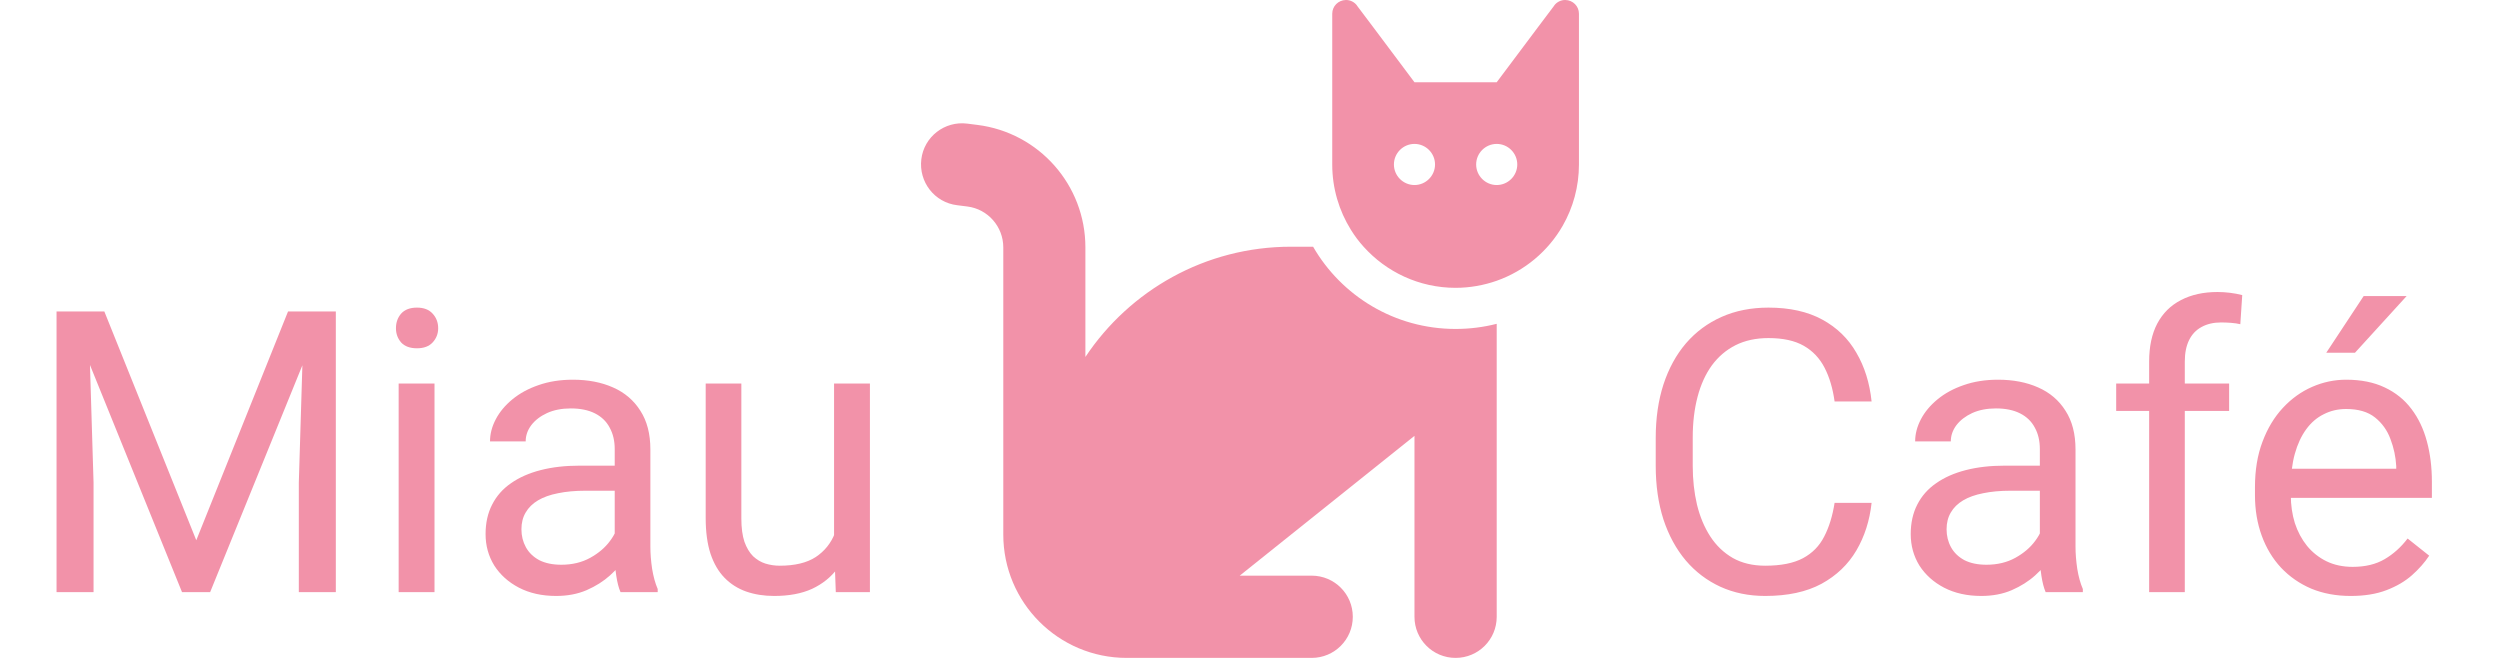 <svg width="152" height="40" viewBox="0 0 152 40" fill="none" xmlns="http://www.w3.org/2000/svg">
<path d="M111.543 30.574H113.793C113.676 31.652 113.367 32.617 112.867 33.469C112.367 34.32 111.66 34.996 110.746 35.496C109.832 35.988 108.691 36.234 107.324 36.234C106.324 36.234 105.414 36.047 104.594 35.672C103.781 35.297 103.082 34.766 102.496 34.078C101.91 33.383 101.457 32.551 101.137 31.582C100.824 30.605 100.668 29.52 100.668 28.324V26.625C100.668 25.43 100.824 24.348 101.137 23.379C101.457 22.402 101.914 21.566 102.508 20.871C103.109 20.176 103.832 19.641 104.676 19.266C105.52 18.891 106.469 18.703 107.523 18.703C108.812 18.703 109.902 18.945 110.793 19.43C111.684 19.914 112.375 20.586 112.867 21.445C113.367 22.297 113.676 23.285 113.793 24.41H111.543C111.434 23.613 111.23 22.93 110.934 22.359C110.637 21.781 110.215 21.336 109.668 21.023C109.121 20.711 108.406 20.555 107.523 20.555C106.766 20.555 106.098 20.699 105.52 20.988C104.949 21.277 104.469 21.688 104.078 22.219C103.695 22.75 103.406 23.387 103.211 24.129C103.016 24.871 102.918 25.695 102.918 26.602V28.324C102.918 29.16 103.004 29.945 103.176 30.68C103.355 31.414 103.625 32.059 103.984 32.613C104.344 33.168 104.801 33.605 105.355 33.926C105.91 34.238 106.566 34.395 107.324 34.395C108.285 34.395 109.051 34.242 109.621 33.938C110.191 33.633 110.621 33.195 110.91 32.625C111.207 32.055 111.418 31.371 111.543 30.574ZM124.023 33.832V27.305C124.023 26.805 123.922 26.371 123.719 26.004C123.523 25.629 123.227 25.34 122.828 25.137C122.43 24.934 121.938 24.832 121.352 24.832C120.805 24.832 120.324 24.926 119.91 25.113C119.504 25.301 119.184 25.547 118.949 25.852C118.723 26.156 118.609 26.484 118.609 26.836H116.441C116.441 26.383 116.559 25.934 116.793 25.488C117.027 25.043 117.363 24.641 117.801 24.281C118.246 23.914 118.777 23.625 119.395 23.414C120.02 23.195 120.715 23.086 121.48 23.086C122.402 23.086 123.215 23.242 123.918 23.555C124.629 23.867 125.184 24.34 125.582 24.973C125.988 25.598 126.191 26.383 126.191 27.328V33.234C126.191 33.656 126.227 34.105 126.297 34.582C126.375 35.059 126.488 35.469 126.637 35.812V36H124.375C124.266 35.75 124.18 35.418 124.117 35.004C124.055 34.582 124.023 34.191 124.023 33.832ZM124.398 28.312L124.422 29.836H122.23C121.613 29.836 121.062 29.887 120.578 29.988C120.094 30.082 119.688 30.227 119.359 30.422C119.031 30.617 118.781 30.863 118.609 31.16C118.438 31.449 118.352 31.789 118.352 32.18C118.352 32.578 118.441 32.941 118.621 33.27C118.801 33.598 119.07 33.859 119.43 34.055C119.797 34.242 120.246 34.336 120.777 34.336C121.441 34.336 122.027 34.195 122.535 33.914C123.043 33.633 123.445 33.289 123.742 32.883C124.047 32.477 124.211 32.082 124.234 31.699L125.16 32.742C125.105 33.07 124.957 33.434 124.715 33.832C124.473 34.23 124.148 34.613 123.742 34.98C123.344 35.34 122.867 35.641 122.312 35.883C121.766 36.117 121.148 36.234 120.461 36.234C119.602 36.234 118.848 36.066 118.199 35.73C117.559 35.395 117.059 34.945 116.699 34.383C116.348 33.812 116.172 33.176 116.172 32.473C116.172 31.793 116.305 31.195 116.57 30.68C116.836 30.156 117.219 29.723 117.719 29.379C118.219 29.027 118.82 28.762 119.523 28.582C120.227 28.402 121.012 28.312 121.879 28.312H124.398ZM132.836 36H130.668V21.984C130.668 21.07 130.832 20.301 131.16 19.676C131.496 19.043 131.977 18.566 132.602 18.246C133.227 17.918 133.969 17.754 134.828 17.754C135.078 17.754 135.328 17.77 135.578 17.801C135.836 17.832 136.086 17.879 136.328 17.941L136.211 19.711C136.047 19.672 135.859 19.645 135.648 19.629C135.445 19.613 135.242 19.605 135.039 19.605C134.578 19.605 134.18 19.699 133.844 19.887C133.516 20.066 133.266 20.332 133.094 20.684C132.922 21.035 132.836 21.469 132.836 21.984V36ZM135.531 23.32V24.984H128.664V23.32H135.531ZM142.926 36.234C142.043 36.234 141.242 36.086 140.523 35.789C139.812 35.484 139.199 35.059 138.684 34.512C138.176 33.965 137.785 33.316 137.512 32.566C137.238 31.816 137.102 30.996 137.102 30.105V29.613C137.102 28.582 137.254 27.664 137.559 26.859C137.863 26.047 138.277 25.359 138.801 24.797C139.324 24.234 139.918 23.809 140.582 23.52C141.246 23.23 141.934 23.086 142.645 23.086C143.551 23.086 144.332 23.242 144.988 23.555C145.652 23.867 146.195 24.305 146.617 24.867C147.039 25.422 147.352 26.078 147.555 26.836C147.758 27.586 147.859 28.406 147.859 29.297V30.27H138.391V28.5H145.691V28.336C145.66 27.773 145.543 27.227 145.34 26.695C145.145 26.164 144.832 25.727 144.402 25.383C143.973 25.039 143.387 24.867 142.645 24.867C142.152 24.867 141.699 24.973 141.285 25.184C140.871 25.387 140.516 25.691 140.219 26.098C139.922 26.504 139.691 27 139.527 27.586C139.363 28.172 139.281 28.848 139.281 29.613V30.105C139.281 30.707 139.363 31.273 139.527 31.805C139.699 32.328 139.945 32.789 140.266 33.188C140.594 33.586 140.988 33.898 141.449 34.125C141.918 34.352 142.449 34.465 143.043 34.465C143.809 34.465 144.457 34.309 144.988 33.996C145.52 33.684 145.984 33.266 146.383 32.742L147.695 33.785C147.422 34.199 147.074 34.594 146.652 34.969C146.23 35.344 145.711 35.648 145.094 35.883C144.484 36.117 143.762 36.234 142.926 36.234ZM141.438 21.445L143.711 18H146.324L143.184 21.445H141.438Z" fill="#F292A9"/>
<path d="M4.152 18.938H6.344L11.934 32.848L17.512 18.938H19.715L12.777 36H11.066L4.152 18.938ZM3.438 18.938H5.371L5.688 29.344V36H3.438V18.938ZM18.484 18.938H20.418V36H18.168V29.344L18.484 18.938ZM26.418 23.32V36H24.238V23.32H26.418ZM24.074 19.957C24.074 19.605 24.18 19.309 24.391 19.066C24.609 18.824 24.93 18.703 25.352 18.703C25.766 18.703 26.082 18.824 26.301 19.066C26.527 19.309 26.641 19.605 26.641 19.957C26.641 20.293 26.527 20.582 26.301 20.824C26.082 21.059 25.766 21.176 25.352 21.176C24.93 21.176 24.609 21.059 24.391 20.824C24.18 20.582 24.074 20.293 24.074 19.957ZM37.375 33.832V27.305C37.375 26.805 37.273 26.371 37.07 26.004C36.875 25.629 36.578 25.34 36.18 25.137C35.781 24.934 35.289 24.832 34.703 24.832C34.156 24.832 33.676 24.926 33.262 25.113C32.855 25.301 32.535 25.547 32.301 25.852C32.074 26.156 31.961 26.484 31.961 26.836H29.793C29.793 26.383 29.91 25.934 30.145 25.488C30.379 25.043 30.715 24.641 31.152 24.281C31.598 23.914 32.129 23.625 32.746 23.414C33.371 23.195 34.066 23.086 34.832 23.086C35.754 23.086 36.566 23.242 37.27 23.555C37.98 23.867 38.535 24.34 38.934 24.973C39.34 25.598 39.543 26.383 39.543 27.328V33.234C39.543 33.656 39.578 34.105 39.648 34.582C39.727 35.059 39.84 35.469 39.988 35.812V36H37.727C37.617 35.75 37.531 35.418 37.469 35.004C37.406 34.582 37.375 34.191 37.375 33.832ZM37.75 28.312L37.773 29.836H35.582C34.965 29.836 34.414 29.887 33.93 29.988C33.445 30.082 33.039 30.227 32.711 30.422C32.383 30.617 32.133 30.863 31.961 31.16C31.789 31.449 31.703 31.789 31.703 32.18C31.703 32.578 31.793 32.941 31.973 33.27C32.152 33.598 32.422 33.859 32.781 34.055C33.148 34.242 33.598 34.336 34.129 34.336C34.793 34.336 35.379 34.195 35.887 33.914C36.395 33.633 36.797 33.289 37.094 32.883C37.398 32.477 37.562 32.082 37.586 31.699L38.512 32.742C38.457 33.07 38.309 33.434 38.066 33.832C37.824 34.23 37.5 34.613 37.094 34.98C36.695 35.34 36.219 35.641 35.664 35.883C35.117 36.117 34.5 36.234 33.812 36.234C32.953 36.234 32.199 36.066 31.551 35.73C30.91 35.395 30.41 34.945 30.051 34.383C29.699 33.812 29.523 33.176 29.523 32.473C29.523 31.793 29.656 31.195 29.922 30.68C30.188 30.156 30.57 29.723 31.07 29.379C31.57 29.027 32.172 28.762 32.875 28.582C33.578 28.402 34.363 28.312 35.23 28.312H37.75ZM50.711 33.07V23.32H52.891V36H50.816L50.711 33.07ZM51.121 30.398L52.023 30.375C52.023 31.219 51.934 32 51.754 32.719C51.582 33.43 51.301 34.047 50.91 34.57C50.52 35.094 50.008 35.504 49.375 35.801C48.742 36.09 47.973 36.234 47.066 36.234C46.449 36.234 45.883 36.145 45.367 35.965C44.859 35.785 44.422 35.508 44.055 35.133C43.688 34.758 43.402 34.27 43.199 33.668C43.004 33.066 42.906 32.344 42.906 31.5V23.32H45.074V31.523C45.074 32.094 45.137 32.566 45.262 32.941C45.395 33.309 45.57 33.602 45.789 33.82C46.016 34.031 46.266 34.18 46.539 34.266C46.82 34.352 47.109 34.395 47.406 34.395C48.328 34.395 49.059 34.219 49.598 33.867C50.137 33.508 50.523 33.027 50.758 32.426C51 31.816 51.121 31.141 51.121 30.398Z" fill="#F292A9"/>
<g clip-path="url(#clip0_50_23)">
<path d="M78.5 15H79.836C81.563 17.992 84.797 20 88.5 20C89.359 20 90.203 19.891 91 19.688V20V22.5V37.5C91 38.883 89.883 40 88.5 40C87.117 40 86 38.883 86 37.5V26.5L75.375 35H79.75C81.133 35 82.25 36.117 82.25 37.5C82.25 38.883 81.133 40 79.75 40H68.5C64.359 40 61 36.641 61 32.5V15.039C61 13.781 60.063 12.711 58.813 12.555L58.195 12.477C56.82 12.312 55.852 11.062 56.016 9.688C56.18 8.312 57.438 7.344 58.805 7.516L59.422 7.594C63.172 8.062 65.992 11.25 65.992 15.039V21.703C68.68 17.664 73.273 15 78.492 15H78.5ZM91 17.07C90.219 17.344 89.375 17.5 88.5 17.5C86.281 17.5 84.281 16.531 82.906 15C82.617 14.68 82.359 14.336 82.133 13.969C81.414 12.812 81 11.453 81 10V2.5V0.938V0.836C81 0.375 81.367 0.008 81.828 0H81.844C82.102 0 82.344 0.125 82.5 0.328V0.336L83.5 1.664L85.625 4.5L86 5H91L91.375 4.5L93.5 1.664L94.5 0.336V0.328C94.656 0.125 94.898 0 95.156 0H95.172C95.633 0.008 96 0.375 96 0.836V0.938V2.5V10C96 11.352 95.641 12.625 95.016 13.719C94.133 15.266 92.703 16.469 91 17.07ZM87.25 10C87.25 9.312 86.688 8.75 86 8.75C85.313 8.75 84.75 9.312 84.75 10C84.75 10.688 85.313 11.25 86 11.25C86.688 11.25 87.25 10.688 87.25 10ZM91 11.25C91.688 11.25 92.25 10.688 92.25 10C92.25 9.312 91.688 8.75 91 8.75C90.313 8.75 89.75 9.312 89.75 10C89.75 10.688 90.313 11.25 91 11.25Z" fill="#F292A9"/>
</g>
<defs>
<clipPath id="clip0_50_23">
<rect width="40" height="40" fill="white" transform="translate(56)"/>
</clipPath>
</defs>
</svg>
